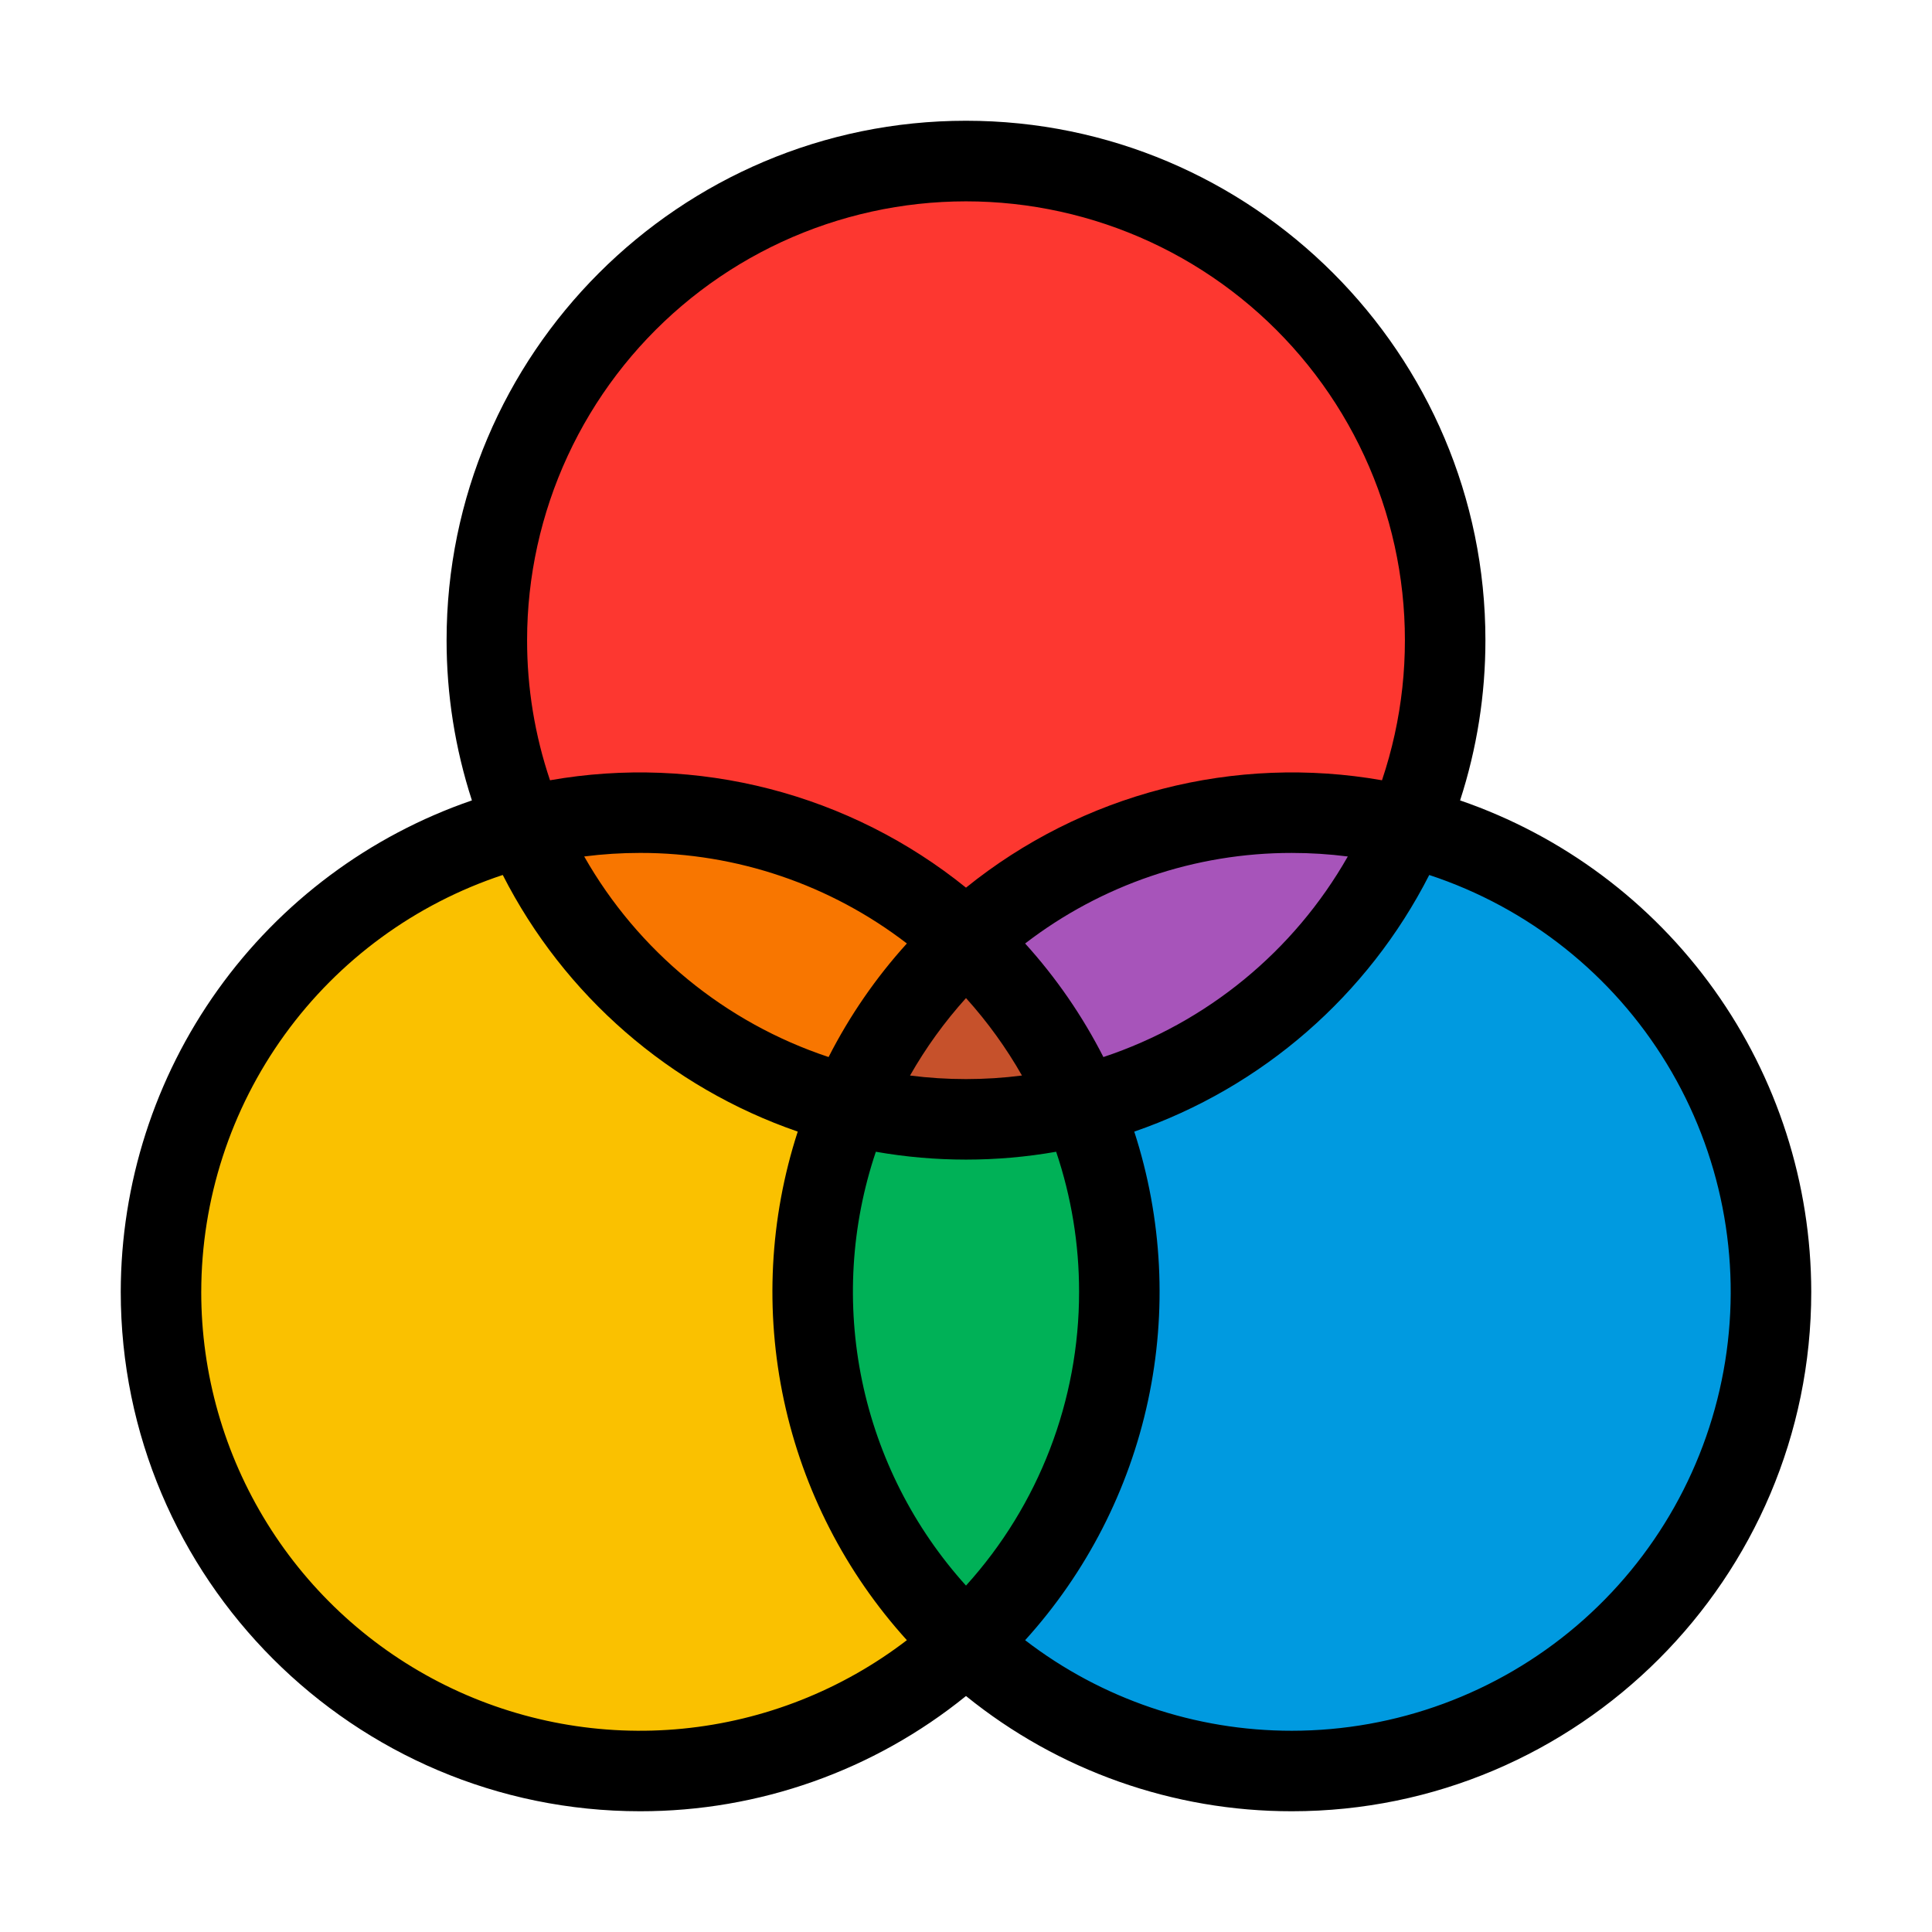 <?xml version="1.0" encoding="UTF-8" standalone="no"?> <svg width="512" height="512" viewBox="0 0 512 512" fill="none" xmlns="http://www.w3.org/2000/svg">
<path d="M256 296.635C326.131 296.635 382.984 239.782 382.984 169.651C382.984 99.52 326.131 42.667 256 42.667C185.868 42.667 129.016 99.52 129.016 169.651C129.016 239.782 185.868 296.635 256 296.635Z" fill="#FD3730"/>
<path d="M342.349 469.333C412.481 469.333 469.333 412.481 469.333 342.349C469.333 272.218 412.481 215.365 342.349 215.365C272.218 215.365 215.365 272.218 215.365 342.349C215.365 412.481 272.218 469.333 342.349 469.333Z" fill="#009AE0"/>
<path d="M169.652 469.333C239.783 469.333 296.636 412.481 296.636 342.349C296.636 272.218 239.783 215.365 169.652 215.365C99.521 215.365 42.668 272.218 42.668 342.349C42.668 412.481 99.521 469.333 169.652 469.333Z" fill="#FAC100"/>
<path d="M373 219.093C365.309 237.247 353.505 253.364 338.518 266.174C323.531 278.984 305.772 288.135 286.643 292.906C279.637 276.348 269.195 261.467 256.008 249.247C271.476 234.909 290.269 224.646 310.692 219.382C331.116 214.118 352.528 214.019 373 219.093V219.093Z" fill="#A754BA"/>
<path d="M256.006 249.248C242.813 261.468 232.364 276.349 225.35 292.907C206.222 288.135 188.464 278.983 173.479 266.173C158.493 253.363 146.69 237.246 139 219.093C159.473 214.02 180.886 214.119 201.311 219.384C221.736 224.648 240.53 234.911 256 249.248H256.006Z" fill="#F87600"/>
<path d="M296.637 342.347C296.658 359.829 293.059 377.127 286.067 393.15C279.074 409.172 268.84 423.574 256.008 435.447C236.89 417.705 223.693 394.51 218.209 369.01C212.724 343.511 215.218 316.941 225.351 292.907C245.478 297.885 266.515 297.885 286.642 292.907C293.262 308.548 296.662 325.363 296.637 342.347V342.347Z" fill="#00B157"/>
<path d="M286.641 292.907C266.513 297.885 245.477 297.885 225.35 292.907C232.364 276.349 242.813 261.468 256.006 249.248C269.193 261.468 279.635 276.349 286.641 292.907V292.907Z" fill="#C6512B"/>
<path d="M386.939 212.115C391.395 198.401 393.66 184.071 393.651 169.651C393.651 93.75 331.9 32 256 32C180.1 32 118.35 93.75 118.35 169.651C118.341 184.071 120.606 198.401 125.062 212.115C97.929 221.443 74.381 239.002 57.7 262.346C41.018 285.691 32.035 313.657 32 342.349C32 418.25 93.75 480 169.651 480C201.085 480.029 231.573 469.247 256 449.462C280.427 469.247 310.915 480.029 342.35 480C418.25 480 480 418.25 480 342.349C479.966 313.657 470.982 285.691 454.301 262.347C437.62 239.002 414.072 221.443 386.939 212.115V212.115ZM139.683 169.651C139.687 152.787 143.358 136.125 150.441 120.821C157.524 105.516 167.851 91.935 180.705 81.018C193.559 70.102 208.633 62.111 224.883 57.599C241.133 53.088 258.169 52.164 274.811 54.891C291.453 57.618 307.303 63.932 321.263 73.394C335.222 82.856 346.958 95.24 355.655 109.689C364.352 124.137 369.804 140.304 371.632 157.069C373.46 173.834 371.62 190.796 366.241 206.779C346.899 203.376 327.053 204.155 308.037 209.064C289.022 213.973 271.278 222.897 256 235.237C240.722 222.897 222.978 213.973 203.963 209.064C184.947 204.155 165.101 203.376 145.759 206.779C141.724 194.817 139.672 182.275 139.683 169.651ZM285.968 342.351C285.991 371.122 275.309 398.871 256 420.2C242.166 404.884 232.661 386.16 228.462 365.953C224.263 345.746 225.521 324.785 232.108 305.226C247.915 308 264.085 308 279.892 305.226C283.926 317.187 285.979 329.726 285.968 342.349V342.351ZM256 285.969C251.041 285.97 246.088 285.656 241.169 285.028C245.355 277.669 250.328 270.786 256 264.5C261.672 270.785 266.646 277.667 270.832 285.025C265.913 285.654 260.959 285.969 256 285.969V285.969ZM219.587 280.125C192.172 271.018 169.1 252.084 154.819 226.973C159.738 226.345 164.692 226.03 169.651 226.031C195.215 226.004 220.068 234.444 240.33 250.031C232.114 259.1 225.139 269.22 219.587 280.125V280.125ZM271.67 250.036C291.932 234.449 316.785 226.009 342.349 226.036C347.308 226.035 352.261 226.349 357.18 226.977C342.899 252.087 319.826 271.021 292.412 280.128C286.86 269.224 279.885 259.104 271.67 250.036V250.036ZM53.333 342.349C53.363 317.876 61.098 294.035 75.441 274.205C89.783 254.376 110.005 239.566 133.238 231.876C149.505 263.813 177.529 288.194 211.41 299.886C203.94 322.909 202.68 347.495 207.758 371.161C212.836 394.826 224.072 416.732 240.33 434.663C223.11 447.87 202.537 455.993 180.939 458.113C159.342 460.233 137.582 456.266 118.123 446.66C98.663 437.053 82.281 422.192 70.83 403.758C59.38 385.323 53.317 364.051 53.33 342.35L53.333 342.349ZM342.35 458.667C316.786 458.694 291.933 450.254 271.671 434.667C287.929 416.736 299.165 394.83 304.243 371.165C309.321 347.499 308.061 322.913 300.591 299.89C334.472 288.198 362.495 263.817 378.763 231.88C405.023 240.539 427.34 258.27 441.711 281.893C456.082 305.517 461.568 333.487 457.184 360.788C452.8 388.089 438.835 412.936 417.791 430.873C396.747 448.81 370.001 458.664 342.35 458.667V458.667Z" fill="black"/>
</svg>
